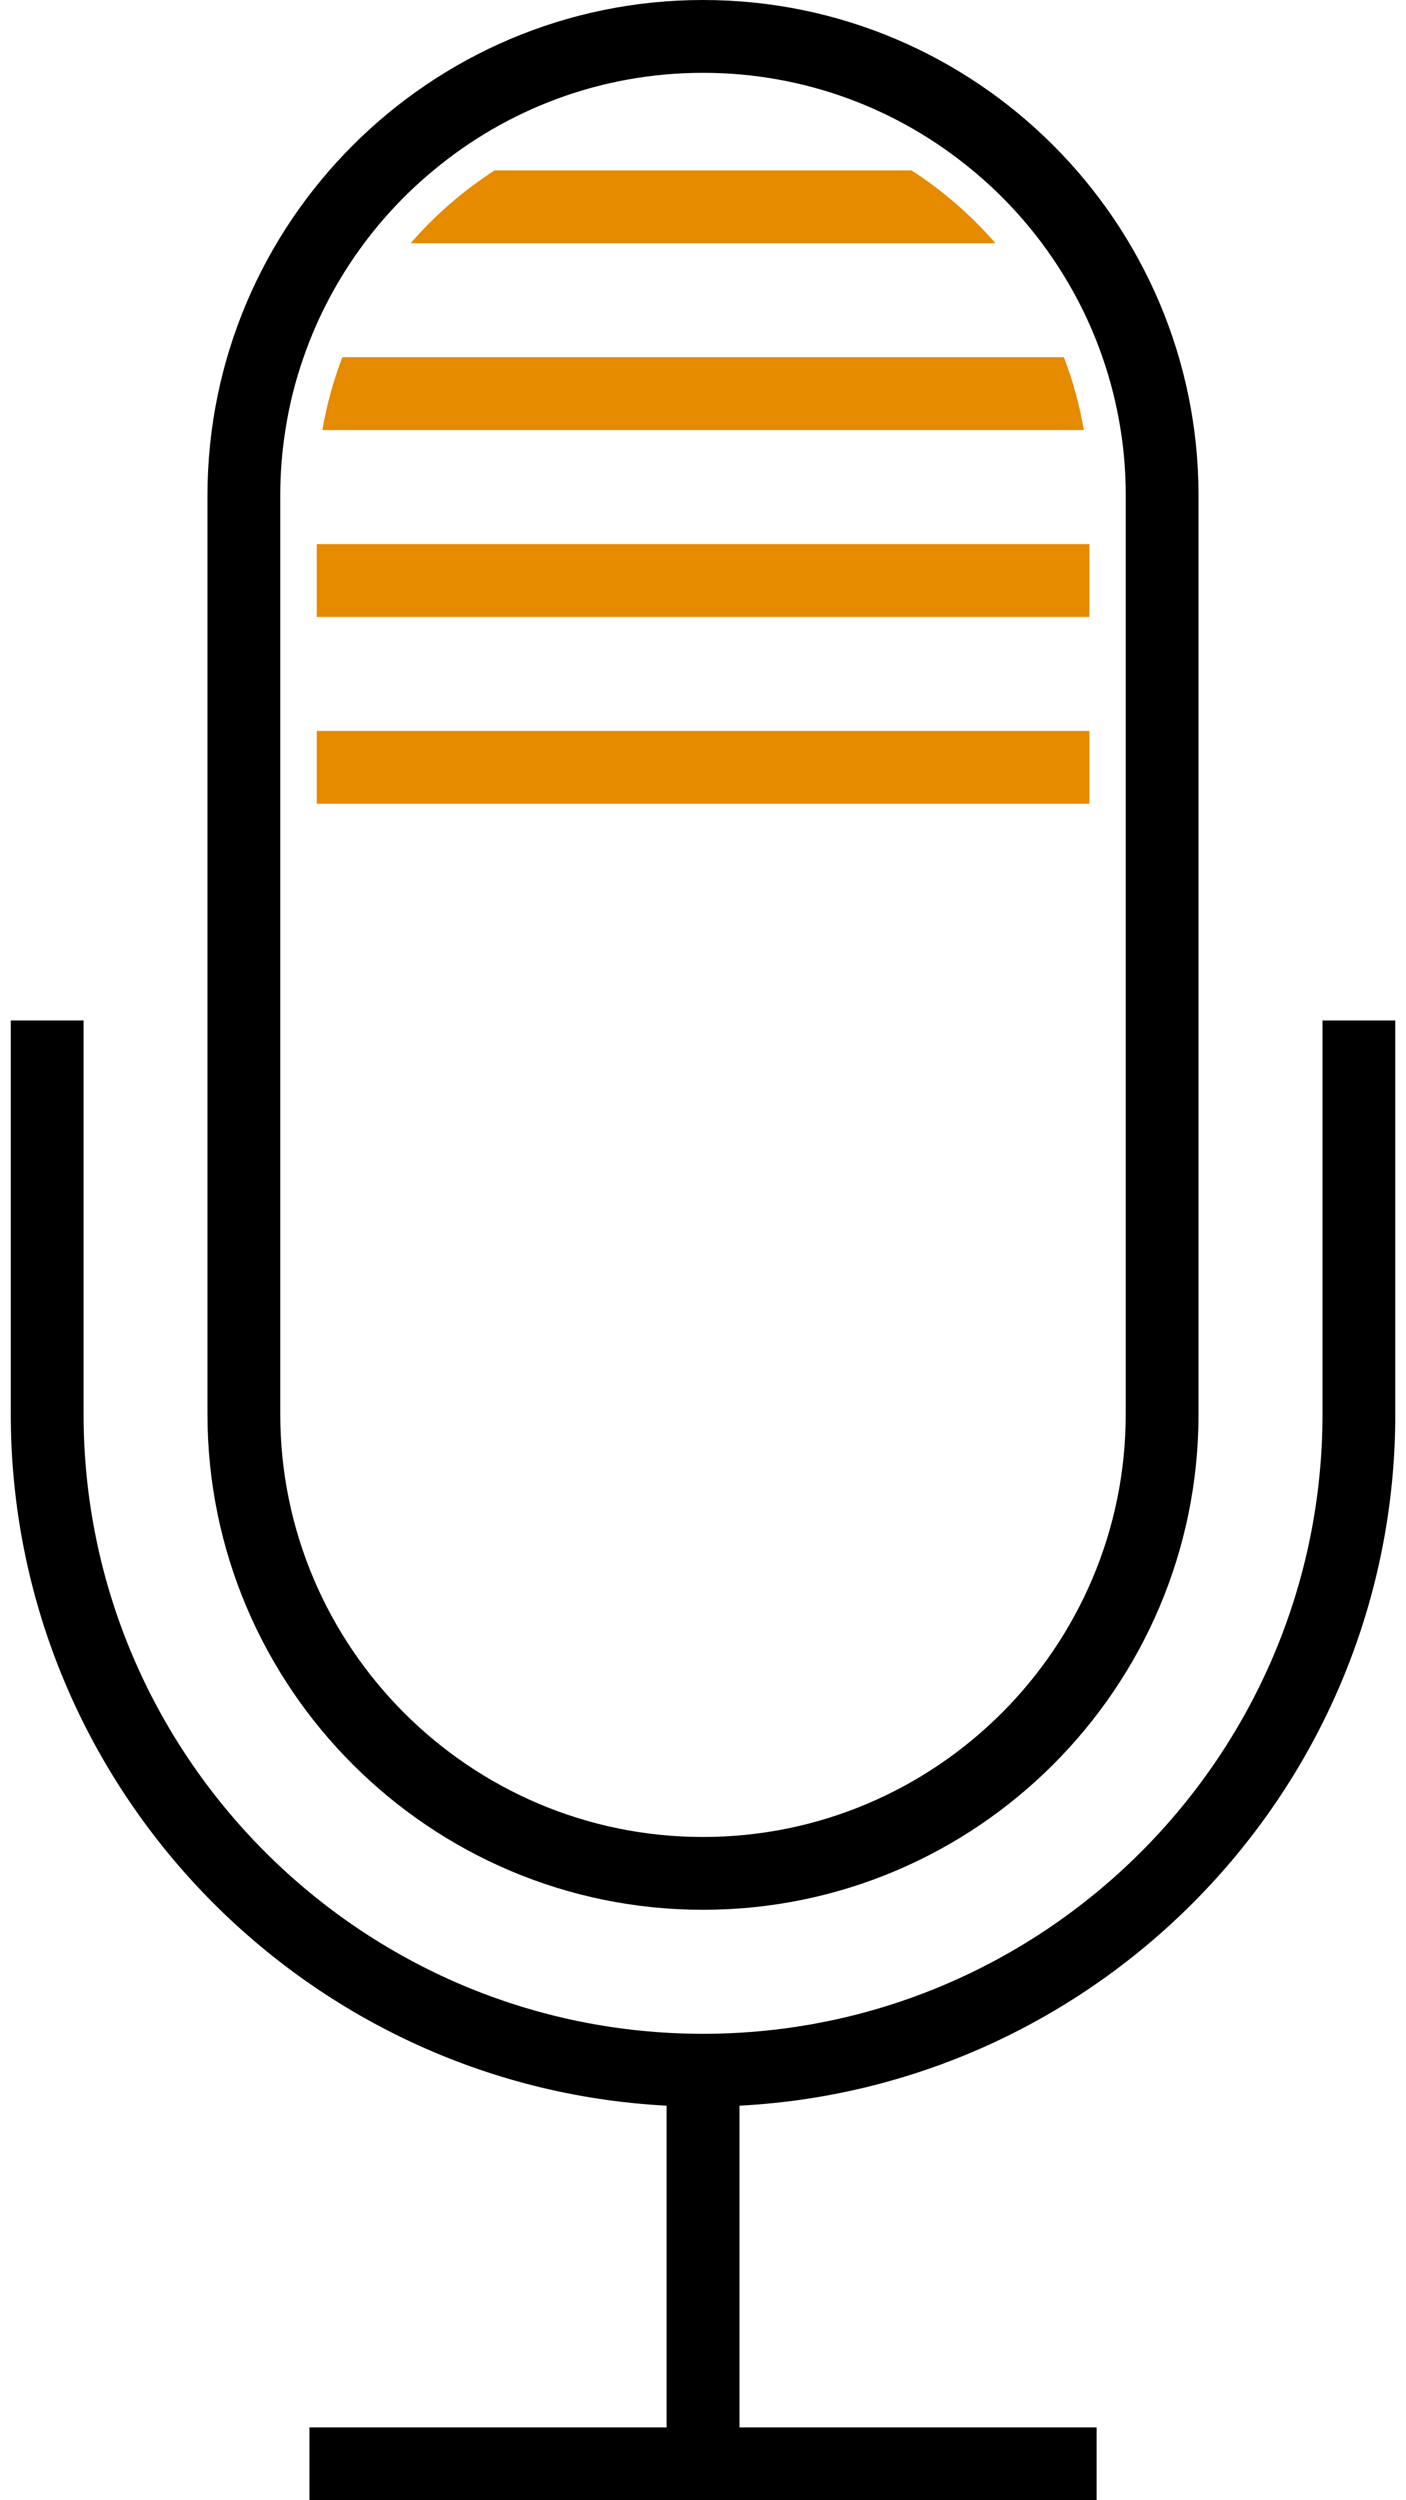 <svg viewBox="0 0 18 32" fill="none" xmlns="http://www.w3.org/2000/svg">
<path d="M11.669 2.181H6.332C5.931 2.439 5.569 2.754 5.257 3.113H12.744C12.432 2.754 12.07 2.439 11.669 2.181Z" fill="#E68A00"/>
<path d="M13.62 4.572H4.383C4.268 4.87 4.183 5.182 4.127 5.504H13.876C13.82 5.182 13.735 4.87 13.62 4.572Z" fill="#E68A00"/>
<path d="M13.947 6.964H4.055V7.896H13.947V6.964Z" fill="#E68A00"/>
<path d="M13.947 9.355H4.055V10.287H13.947V9.355Z" fill="#E68A00"/>
<path d="M16.931 13.061V18.099C16.931 22.472 13.374 26.03 9 26.03C4.627 26.03 1.07 22.472 1.07 18.099V13.061H0.138V18.099C0.138 22.83 3.863 26.706 8.534 26.95V31.068H3.962V32H14.039V31.068H9.467V26.95C14.138 26.706 17.863 22.83 17.863 18.099V13.061H16.931Z" fill="currentColor"/>
<path d="M9 24.443C12.499 24.443 15.344 21.597 15.344 18.099V6.344C15.344 2.846 12.499 0 9 0C5.502 0 2.656 2.846 2.656 6.344V18.099C2.656 21.597 5.502 24.443 9 24.443ZM3.588 6.344C3.588 6.058 3.61 5.777 3.654 5.504C3.703 5.182 3.782 4.871 3.887 4.572C4.07 4.043 4.334 3.553 4.662 3.113C4.92 2.768 5.218 2.454 5.549 2.181C6.485 1.401 7.689 0.932 9 0.932C10.311 0.932 11.515 1.401 12.452 2.181C12.783 2.454 13.081 2.768 13.339 3.113C13.667 3.553 13.931 4.043 14.114 4.572C14.218 4.871 14.297 5.182 14.347 5.504C14.391 5.777 14.412 6.058 14.412 6.344V18.099C14.412 21.083 11.984 23.511 9 23.511C6.016 23.511 3.588 21.083 3.588 18.099V6.344Z" fill="currentColor"/>
</svg>
